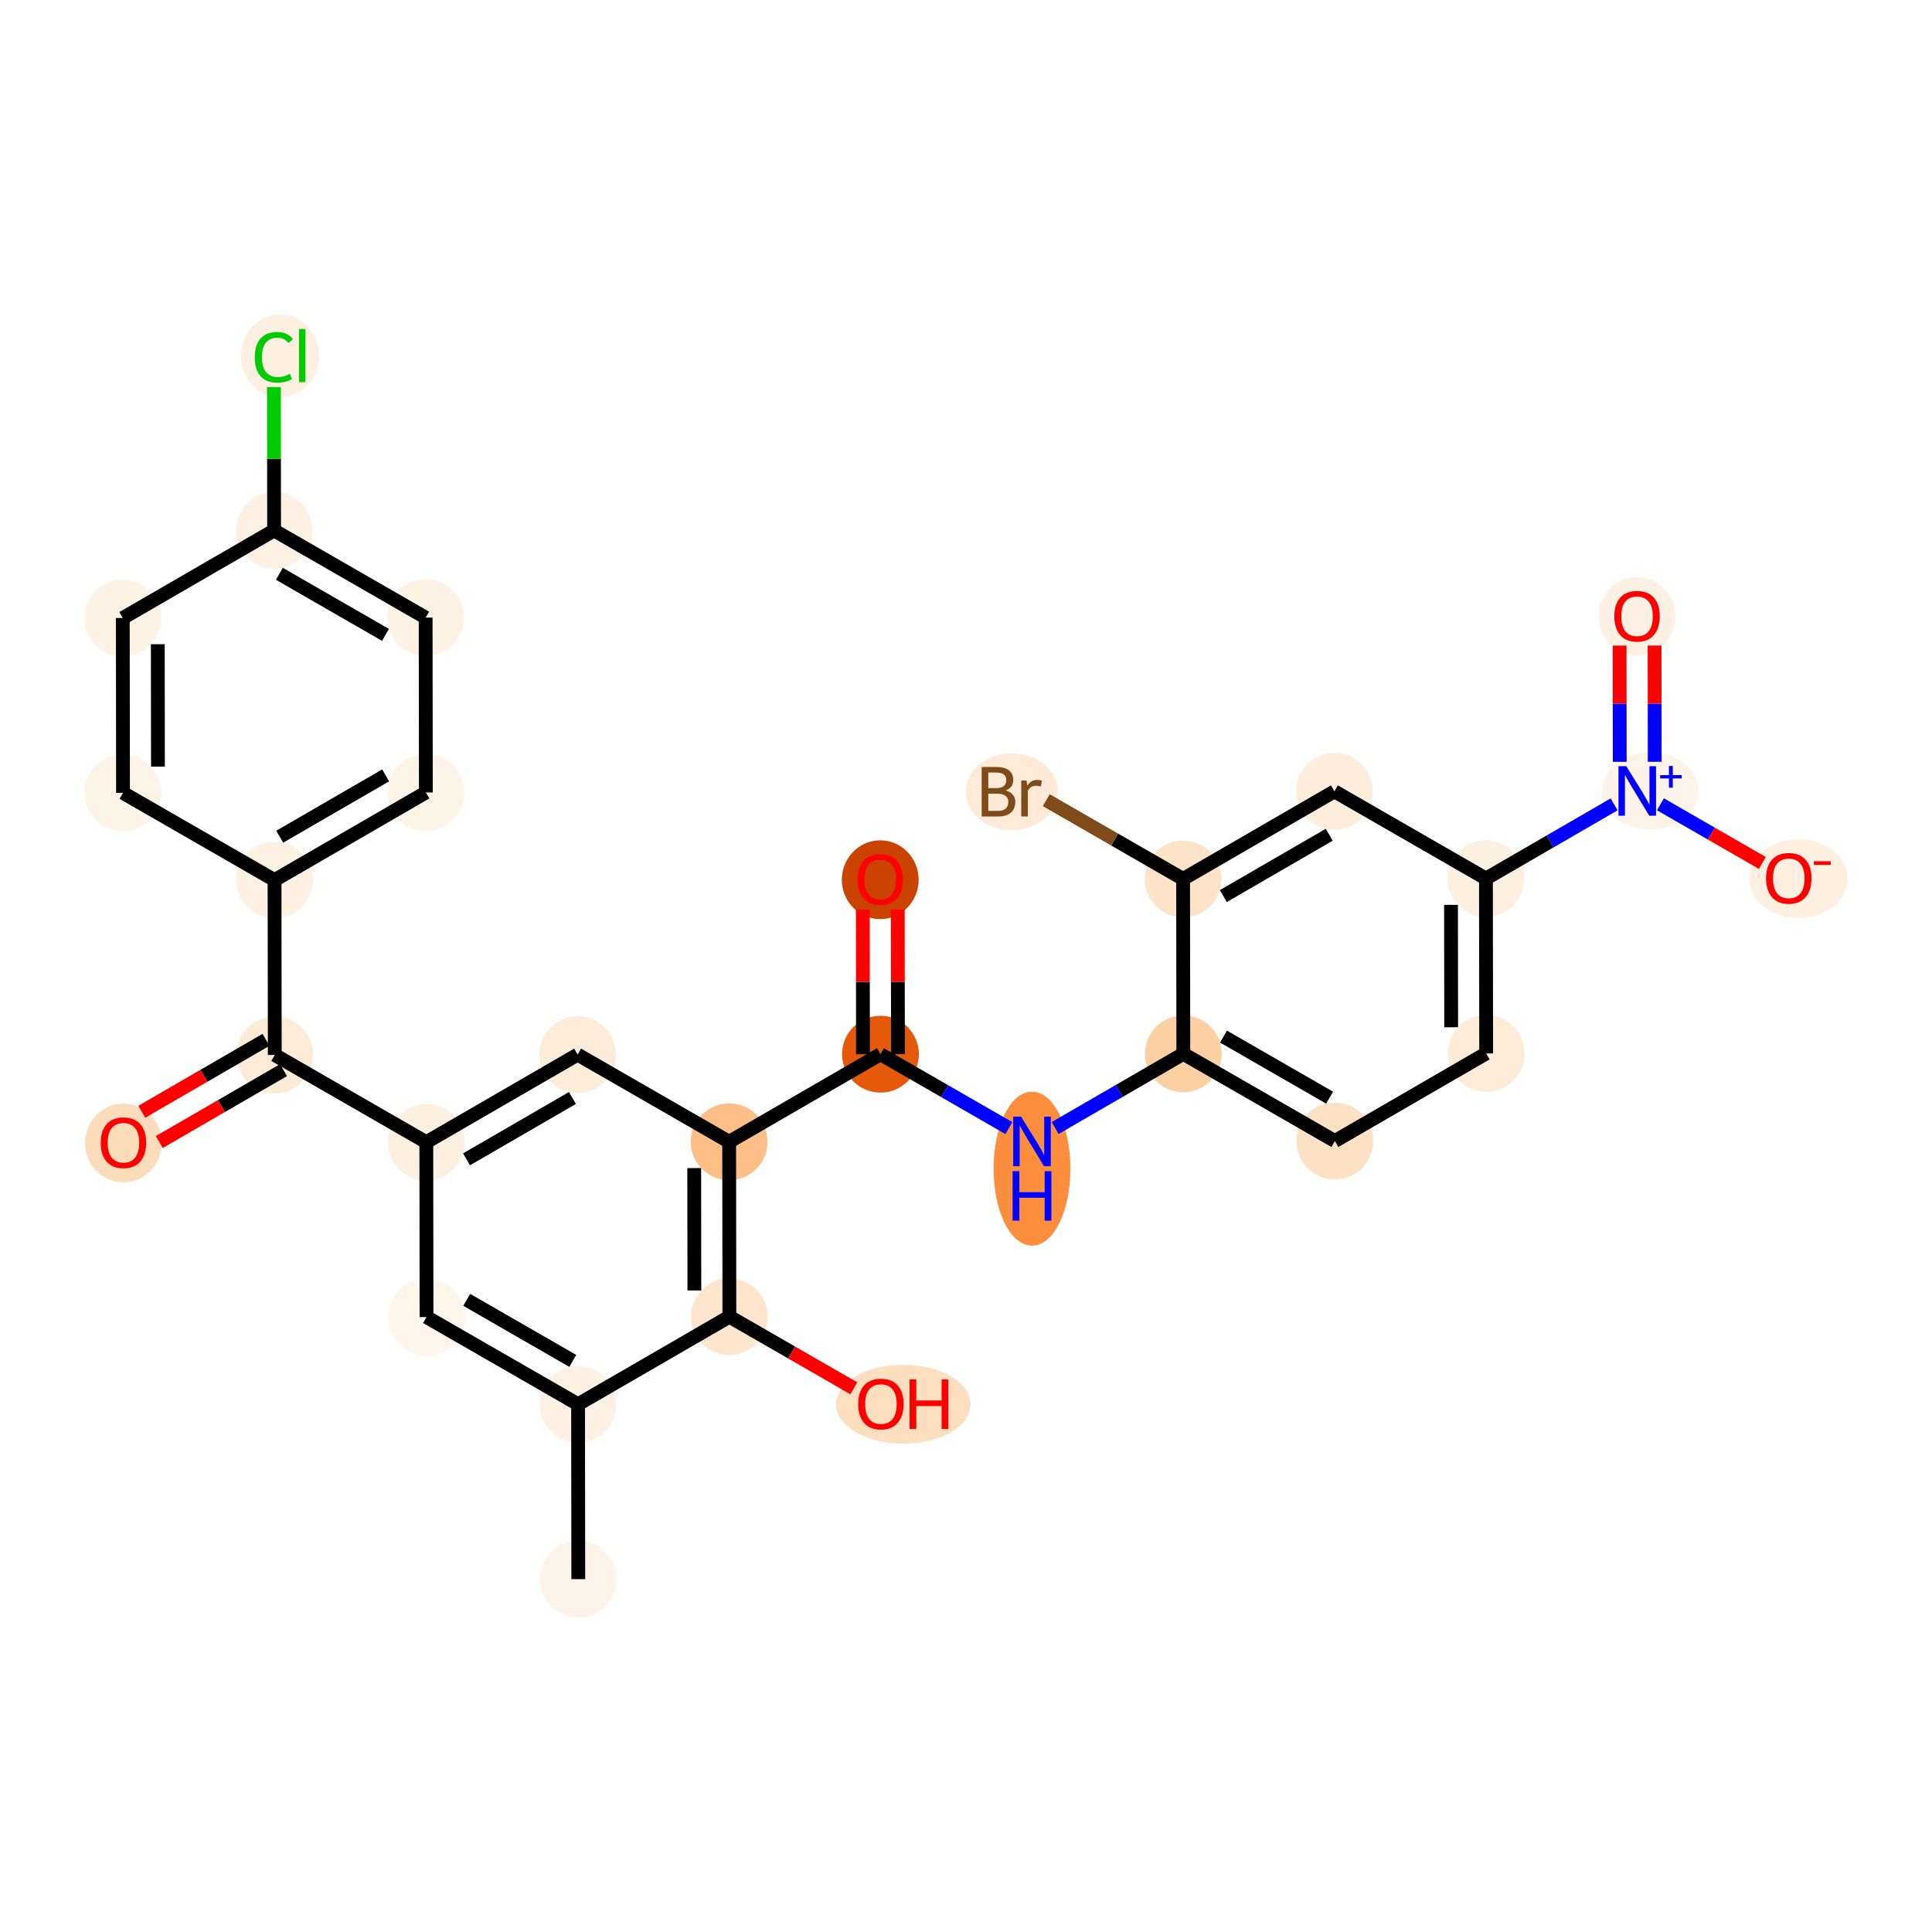 <?xml version='1.0' encoding='iso-8859-1'?>
<svg version='1.1' baseProfile='full'
              xmlns='http://www.w3.org/2000/svg'
                      xmlns:rdkit='http://www.rdkit.org/xml'
                      xmlns:xlink='http://www.w3.org/1999/xlink'
                  xml:space='preserve'
width='280px' height='280px' viewBox='0 0 280 280'>
<!-- END OF HEADER -->
<rect style='opacity:1.0;fill:#FFFFFF;stroke:none' width='280' height='280' x='0' y='0'> </rect>
<ellipse cx='83.81' cy='228.86' rx='5.068' ry='5.068'  style='fill:#FEF3E8;fill-rule:evenodd;stroke:#FEF3E8;stroke-width:1.0px;stroke-linecap:butt;stroke-linejoin:miter;stroke-opacity:1' />
<ellipse cx='83.778' cy='203.519' rx='5.068' ry='5.068'  style='fill:#FEF0E2;fill-rule:evenodd;stroke:#FEF0E2;stroke-width:1.0px;stroke-linecap:butt;stroke-linejoin:miter;stroke-opacity:1' />
<ellipse cx='61.816' cy='190.877' rx='5.068' ry='5.068'  style='fill:#FFF5EB;fill-rule:evenodd;stroke:#FFF5EB;stroke-width:1.0px;stroke-linecap:butt;stroke-linejoin:miter;stroke-opacity:1' />
<ellipse cx='61.784' cy='165.536' rx='5.068' ry='5.068'  style='fill:#FEF0E1;fill-rule:evenodd;stroke:#FEF0E1;stroke-width:1.0px;stroke-linecap:butt;stroke-linejoin:miter;stroke-opacity:1' />
<ellipse cx='39.822' cy='152.894' rx='5.068' ry='5.068'  style='fill:#FEEBD7;fill-rule:evenodd;stroke:#FEEBD7;stroke-width:1.0px;stroke-linecap:butt;stroke-linejoin:miter;stroke-opacity:1' />
<ellipse cx='17.892' cy='165.648' rx='5.068' ry='5.211'  style='fill:#FDDCBB;fill-rule:evenodd;stroke:#FDDCBB;stroke-width:1.0px;stroke-linecap:butt;stroke-linejoin:miter;stroke-opacity:1' />
<ellipse cx='39.789' cy='127.553' rx='5.068' ry='5.068'  style='fill:#FEF0E2;fill-rule:evenodd;stroke:#FEF0E2;stroke-width:1.0px;stroke-linecap:butt;stroke-linejoin:miter;stroke-opacity:1' />
<ellipse cx='61.719' cy='114.855' rx='5.068' ry='5.068'  style='fill:#FEF3E7;fill-rule:evenodd;stroke:#FEF3E7;stroke-width:1.0px;stroke-linecap:butt;stroke-linejoin:miter;stroke-opacity:1' />
<ellipse cx='61.687' cy='89.514' rx='5.068' ry='5.068'  style='fill:#FEF2E5;fill-rule:evenodd;stroke:#FEF2E5;stroke-width:1.0px;stroke-linecap:butt;stroke-linejoin:miter;stroke-opacity:1' />
<ellipse cx='39.725' cy='76.872' rx='5.068' ry='5.068'  style='fill:#FEF1E4;fill-rule:evenodd;stroke:#FEF1E4;stroke-width:1.0px;stroke-linecap:butt;stroke-linejoin:miter;stroke-opacity:1' />
<ellipse cx='40.595' cy='51.577' rx='5.189' ry='5.505'  style='fill:#FEF0E1;fill-rule:evenodd;stroke:#FEF0E1;stroke-width:1.0px;stroke-linecap:butt;stroke-linejoin:miter;stroke-opacity:1' />
<ellipse cx='17.795' cy='89.57' rx='5.068' ry='5.068'  style='fill:#FEF2E5;fill-rule:evenodd;stroke:#FEF2E5;stroke-width:1.0px;stroke-linecap:butt;stroke-linejoin:miter;stroke-opacity:1' />
<ellipse cx='17.828' cy='114.911' rx='5.068' ry='5.068'  style='fill:#FEF3E7;fill-rule:evenodd;stroke:#FEF3E7;stroke-width:1.0px;stroke-linecap:butt;stroke-linejoin:miter;stroke-opacity:1' />
<ellipse cx='83.713' cy='152.838' rx='5.068' ry='5.068'  style='fill:#FEECDA;fill-rule:evenodd;stroke:#FEECDA;stroke-width:1.0px;stroke-linecap:butt;stroke-linejoin:miter;stroke-opacity:1' />
<ellipse cx='105.675' cy='165.48' rx='5.068' ry='5.068'  style='fill:#FDBF87;fill-rule:evenodd;stroke:#FDBF87;stroke-width:1.0px;stroke-linecap:butt;stroke-linejoin:miter;stroke-opacity:1' />
<ellipse cx='127.605' cy='152.782' rx='5.068' ry='5.068'  style='fill:#E5590A;fill-rule:evenodd;stroke:#E5590A;stroke-width:1.0px;stroke-linecap:butt;stroke-linejoin:miter;stroke-opacity:1' />
<ellipse cx='127.572' cy='127.497' rx='5.068' ry='5.211'  style='fill:#CB4301;fill-rule:evenodd;stroke:#CB4301;stroke-width:1.0px;stroke-linecap:butt;stroke-linejoin:miter;stroke-opacity:1' />
<ellipse cx='149.566' cy='169.371' rx='5.068' ry='10.656'  style='fill:#FD8E3E;fill-rule:evenodd;stroke:#FD8E3E;stroke-width:1.0px;stroke-linecap:butt;stroke-linejoin:miter;stroke-opacity:1' />
<ellipse cx='171.496' cy='152.726' rx='5.068' ry='5.068'  style='fill:#FDD0A3;fill-rule:evenodd;stroke:#FDD0A3;stroke-width:1.0px;stroke-linecap:butt;stroke-linejoin:miter;stroke-opacity:1' />
<ellipse cx='193.458' cy='165.368' rx='5.068' ry='5.068'  style='fill:#FDE1C4;fill-rule:evenodd;stroke:#FDE1C4;stroke-width:1.0px;stroke-linecap:butt;stroke-linejoin:miter;stroke-opacity:1' />
<ellipse cx='215.387' cy='152.67' rx='5.068' ry='5.068'  style='fill:#FEECD9;fill-rule:evenodd;stroke:#FEECD9;stroke-width:1.0px;stroke-linecap:butt;stroke-linejoin:miter;stroke-opacity:1' />
<ellipse cx='215.355' cy='127.329' rx='5.068' ry='5.068'  style='fill:#FEF0E1;fill-rule:evenodd;stroke:#FEF0E1;stroke-width:1.0px;stroke-linecap:butt;stroke-linejoin:miter;stroke-opacity:1' />
<ellipse cx='239.148' cy='114.612' rx='6.484' ry='5.101'  style='fill:#FEF3E8;fill-rule:evenodd;stroke:#FEF3E8;stroke-width:1.0px;stroke-linecap:butt;stroke-linejoin:miter;stroke-opacity:1' />
<ellipse cx='237.252' cy='89.346' rx='5.068' ry='5.211'  style='fill:#FEF1E4;fill-rule:evenodd;stroke:#FEF1E4;stroke-width:1.0px;stroke-linecap:butt;stroke-linejoin:miter;stroke-opacity:1' />
<ellipse cx='260.641' cy='127.329' rx='6.631' ry='5.211'  style='fill:#FEEFE0;fill-rule:evenodd;stroke:#FEEFE0;stroke-width:1.0px;stroke-linecap:butt;stroke-linejoin:miter;stroke-opacity:1' />
<ellipse cx='193.393' cy='114.687' rx='5.068' ry='5.068'  style='fill:#FEEDDC;fill-rule:evenodd;stroke:#FEEDDC;stroke-width:1.0px;stroke-linecap:butt;stroke-linejoin:miter;stroke-opacity:1' />
<ellipse cx='171.464' cy='127.385' rx='5.068' ry='5.068'  style='fill:#FDE3C8;fill-rule:evenodd;stroke:#FDE3C8;stroke-width:1.0px;stroke-linecap:butt;stroke-linejoin:miter;stroke-opacity:1' />
<ellipse cx='146.633' cy='114.743' rx='6.171' ry='5.075'  style='fill:#FEEAD6;fill-rule:evenodd;stroke:#FEEAD6;stroke-width:1.0px;stroke-linecap:butt;stroke-linejoin:miter;stroke-opacity:1' />
<ellipse cx='105.707' cy='190.821' rx='5.068' ry='5.068'  style='fill:#FEE6CE;fill-rule:evenodd;stroke:#FEE6CE;stroke-width:1.0px;stroke-linecap:butt;stroke-linejoin:miter;stroke-opacity:1' />
<ellipse cx='130.908' cy='203.519' rx='9.239' ry='5.211'  style='fill:#FDDEBE;fill-rule:evenodd;stroke:#FDDEBE;stroke-width:1.0px;stroke-linecap:butt;stroke-linejoin:miter;stroke-opacity:1' />
<path class='bond-0 atom-0 atom-1' d='M 83.81,228.86 L 83.778,203.519' style='fill:none;fill-rule:evenodd;stroke:#000000;stroke-width:2.0px;stroke-linecap:butt;stroke-linejoin:miter;stroke-opacity:1' />
<path class='bond-1 atom-1 atom-2' d='M 83.778,203.519 L 61.816,190.877' style='fill:none;fill-rule:evenodd;stroke:#000000;stroke-width:2.0px;stroke-linecap:butt;stroke-linejoin:miter;stroke-opacity:1' />
<path class='bond-1 atom-1 atom-2' d='M 83.012,197.23 L 67.639,188.381' style='fill:none;fill-rule:evenodd;stroke:#000000;stroke-width:2.0px;stroke-linecap:butt;stroke-linejoin:miter;stroke-opacity:1' />
<path class='bond-29 atom-28 atom-1' d='M 105.707,190.821 L 83.778,203.519' style='fill:none;fill-rule:evenodd;stroke:#000000;stroke-width:2.0px;stroke-linecap:butt;stroke-linejoin:miter;stroke-opacity:1' />
<path class='bond-2 atom-2 atom-3' d='M 61.816,190.877 L 61.784,165.536' style='fill:none;fill-rule:evenodd;stroke:#000000;stroke-width:2.0px;stroke-linecap:butt;stroke-linejoin:miter;stroke-opacity:1' />
<path class='bond-3 atom-3 atom-4' d='M 61.784,165.536 L 39.822,152.894' style='fill:none;fill-rule:evenodd;stroke:#000000;stroke-width:2.0px;stroke-linecap:butt;stroke-linejoin:miter;stroke-opacity:1' />
<path class='bond-12 atom-3 atom-13' d='M 61.784,165.536 L 83.713,152.838' style='fill:none;fill-rule:evenodd;stroke:#000000;stroke-width:2.0px;stroke-linecap:butt;stroke-linejoin:miter;stroke-opacity:1' />
<path class='bond-12 atom-3 atom-13' d='M 67.613,168.017 L 82.963,159.128' style='fill:none;fill-rule:evenodd;stroke:#000000;stroke-width:2.0px;stroke-linecap:butt;stroke-linejoin:miter;stroke-opacity:1' />
<path class='bond-4 atom-4 atom-5' d='M 38.552,150.701 L 29.551,155.913' style='fill:none;fill-rule:evenodd;stroke:#000000;stroke-width:2.0px;stroke-linecap:butt;stroke-linejoin:miter;stroke-opacity:1' />
<path class='bond-4 atom-4 atom-5' d='M 29.551,155.913 L 20.55,161.125' style='fill:none;fill-rule:evenodd;stroke:#FF0000;stroke-width:2.0px;stroke-linecap:butt;stroke-linejoin:miter;stroke-opacity:1' />
<path class='bond-4 atom-4 atom-5' d='M 41.092,155.087 L 32.091,160.299' style='fill:none;fill-rule:evenodd;stroke:#000000;stroke-width:2.0px;stroke-linecap:butt;stroke-linejoin:miter;stroke-opacity:1' />
<path class='bond-4 atom-4 atom-5' d='M 32.091,160.299 L 23.09,165.511' style='fill:none;fill-rule:evenodd;stroke:#FF0000;stroke-width:2.0px;stroke-linecap:butt;stroke-linejoin:miter;stroke-opacity:1' />
<path class='bond-5 atom-4 atom-6' d='M 39.822,152.894 L 39.789,127.553' style='fill:none;fill-rule:evenodd;stroke:#000000;stroke-width:2.0px;stroke-linecap:butt;stroke-linejoin:miter;stroke-opacity:1' />
<path class='bond-6 atom-6 atom-7' d='M 39.789,127.553 L 61.719,114.855' style='fill:none;fill-rule:evenodd;stroke:#000000;stroke-width:2.0px;stroke-linecap:butt;stroke-linejoin:miter;stroke-opacity:1' />
<path class='bond-6 atom-6 atom-7' d='M 40.539,121.262 L 55.89,112.374' style='fill:none;fill-rule:evenodd;stroke:#000000;stroke-width:2.0px;stroke-linecap:butt;stroke-linejoin:miter;stroke-opacity:1' />
<path class='bond-30 atom-12 atom-6' d='M 17.828,114.911 L 39.789,127.553' style='fill:none;fill-rule:evenodd;stroke:#000000;stroke-width:2.0px;stroke-linecap:butt;stroke-linejoin:miter;stroke-opacity:1' />
<path class='bond-7 atom-7 atom-8' d='M 61.719,114.855 L 61.687,89.514' style='fill:none;fill-rule:evenodd;stroke:#000000;stroke-width:2.0px;stroke-linecap:butt;stroke-linejoin:miter;stroke-opacity:1' />
<path class='bond-8 atom-8 atom-9' d='M 61.687,89.514 L 39.725,76.872' style='fill:none;fill-rule:evenodd;stroke:#000000;stroke-width:2.0px;stroke-linecap:butt;stroke-linejoin:miter;stroke-opacity:1' />
<path class='bond-8 atom-8 atom-9' d='M 55.864,92.01 L 40.491,83.16' style='fill:none;fill-rule:evenodd;stroke:#000000;stroke-width:2.0px;stroke-linecap:butt;stroke-linejoin:miter;stroke-opacity:1' />
<path class='bond-9 atom-9 atom-10' d='M 39.725,76.872 L 39.712,66.487' style='fill:none;fill-rule:evenodd;stroke:#000000;stroke-width:2.0px;stroke-linecap:butt;stroke-linejoin:miter;stroke-opacity:1' />
<path class='bond-9 atom-9 atom-10' d='M 39.712,66.487 L 39.699,56.102' style='fill:none;fill-rule:evenodd;stroke:#00CC00;stroke-width:2.0px;stroke-linecap:butt;stroke-linejoin:miter;stroke-opacity:1' />
<path class='bond-10 atom-9 atom-11' d='M 39.725,76.872 L 17.795,89.57' style='fill:none;fill-rule:evenodd;stroke:#000000;stroke-width:2.0px;stroke-linecap:butt;stroke-linejoin:miter;stroke-opacity:1' />
<path class='bond-11 atom-11 atom-12' d='M 17.795,89.57 L 17.828,114.911' style='fill:none;fill-rule:evenodd;stroke:#000000;stroke-width:2.0px;stroke-linecap:butt;stroke-linejoin:miter;stroke-opacity:1' />
<path class='bond-11 atom-11 atom-12' d='M 22.868,93.365 L 22.891,111.103' style='fill:none;fill-rule:evenodd;stroke:#000000;stroke-width:2.0px;stroke-linecap:butt;stroke-linejoin:miter;stroke-opacity:1' />
<path class='bond-13 atom-13 atom-14' d='M 83.713,152.838 L 105.675,165.48' style='fill:none;fill-rule:evenodd;stroke:#000000;stroke-width:2.0px;stroke-linecap:butt;stroke-linejoin:miter;stroke-opacity:1' />
<path class='bond-14 atom-14 atom-15' d='M 105.675,165.48 L 127.605,152.782' style='fill:none;fill-rule:evenodd;stroke:#000000;stroke-width:2.0px;stroke-linecap:butt;stroke-linejoin:miter;stroke-opacity:1' />
<path class='bond-27 atom-14 atom-28' d='M 105.675,165.48 L 105.707,190.821' style='fill:none;fill-rule:evenodd;stroke:#000000;stroke-width:2.0px;stroke-linecap:butt;stroke-linejoin:miter;stroke-opacity:1' />
<path class='bond-27 atom-14 atom-28' d='M 100.612,169.288 L 100.634,187.026' style='fill:none;fill-rule:evenodd;stroke:#000000;stroke-width:2.0px;stroke-linecap:butt;stroke-linejoin:miter;stroke-opacity:1' />
<path class='bond-15 atom-15 atom-16' d='M 130.139,152.779 L 130.125,142.295' style='fill:none;fill-rule:evenodd;stroke:#000000;stroke-width:2.0px;stroke-linecap:butt;stroke-linejoin:miter;stroke-opacity:1' />
<path class='bond-15 atom-15 atom-16' d='M 130.125,142.295 L 130.112,131.812' style='fill:none;fill-rule:evenodd;stroke:#FF0000;stroke-width:2.0px;stroke-linecap:butt;stroke-linejoin:miter;stroke-opacity:1' />
<path class='bond-15 atom-15 atom-16' d='M 125.071,152.785 L 125.057,142.302' style='fill:none;fill-rule:evenodd;stroke:#000000;stroke-width:2.0px;stroke-linecap:butt;stroke-linejoin:miter;stroke-opacity:1' />
<path class='bond-15 atom-15 atom-16' d='M 125.057,142.302 L 125.044,131.818' style='fill:none;fill-rule:evenodd;stroke:#FF0000;stroke-width:2.0px;stroke-linecap:butt;stroke-linejoin:miter;stroke-opacity:1' />
<path class='bond-16 atom-15 atom-17' d='M 127.605,152.782 L 136.908,158.137' style='fill:none;fill-rule:evenodd;stroke:#000000;stroke-width:2.0px;stroke-linecap:butt;stroke-linejoin:miter;stroke-opacity:1' />
<path class='bond-16 atom-15 atom-17' d='M 136.908,158.137 L 146.211,163.493' style='fill:none;fill-rule:evenodd;stroke:#0000FF;stroke-width:2.0px;stroke-linecap:butt;stroke-linejoin:miter;stroke-opacity:1' />
<path class='bond-17 atom-17 atom-18' d='M 152.922,163.481 L 162.209,158.104' style='fill:none;fill-rule:evenodd;stroke:#0000FF;stroke-width:2.0px;stroke-linecap:butt;stroke-linejoin:miter;stroke-opacity:1' />
<path class='bond-17 atom-17 atom-18' d='M 162.209,158.104 L 171.496,152.726' style='fill:none;fill-rule:evenodd;stroke:#000000;stroke-width:2.0px;stroke-linecap:butt;stroke-linejoin:miter;stroke-opacity:1' />
<path class='bond-18 atom-18 atom-19' d='M 171.496,152.726 L 193.458,165.368' style='fill:none;fill-rule:evenodd;stroke:#000000;stroke-width:2.0px;stroke-linecap:butt;stroke-linejoin:miter;stroke-opacity:1' />
<path class='bond-18 atom-18 atom-19' d='M 177.319,150.23 L 192.692,159.08' style='fill:none;fill-rule:evenodd;stroke:#000000;stroke-width:2.0px;stroke-linecap:butt;stroke-linejoin:miter;stroke-opacity:1' />
<path class='bond-31 atom-26 atom-18' d='M 171.464,127.385 L 171.496,152.726' style='fill:none;fill-rule:evenodd;stroke:#000000;stroke-width:2.0px;stroke-linecap:butt;stroke-linejoin:miter;stroke-opacity:1' />
<path class='bond-19 atom-19 atom-20' d='M 193.458,165.368 L 215.387,152.67' style='fill:none;fill-rule:evenodd;stroke:#000000;stroke-width:2.0px;stroke-linecap:butt;stroke-linejoin:miter;stroke-opacity:1' />
<path class='bond-20 atom-20 atom-21' d='M 215.387,152.67 L 215.355,127.329' style='fill:none;fill-rule:evenodd;stroke:#000000;stroke-width:2.0px;stroke-linecap:butt;stroke-linejoin:miter;stroke-opacity:1' />
<path class='bond-20 atom-20 atom-21' d='M 210.314,148.875 L 210.292,131.137' style='fill:none;fill-rule:evenodd;stroke:#000000;stroke-width:2.0px;stroke-linecap:butt;stroke-linejoin:miter;stroke-opacity:1' />
<path class='bond-21 atom-21 atom-22' d='M 215.355,127.329 L 224.642,121.952' style='fill:none;fill-rule:evenodd;stroke:#000000;stroke-width:2.0px;stroke-linecap:butt;stroke-linejoin:miter;stroke-opacity:1' />
<path class='bond-21 atom-21 atom-22' d='M 224.642,121.952 L 233.929,116.574' style='fill:none;fill-rule:evenodd;stroke:#0000FF;stroke-width:2.0px;stroke-linecap:butt;stroke-linejoin:miter;stroke-opacity:1' />
<path class='bond-24 atom-21 atom-25' d='M 215.355,127.329 L 193.393,114.687' style='fill:none;fill-rule:evenodd;stroke:#000000;stroke-width:2.0px;stroke-linecap:butt;stroke-linejoin:miter;stroke-opacity:1' />
<path class='bond-22 atom-22 atom-23' d='M 239.813,110.406 L 239.803,101.981' style='fill:none;fill-rule:evenodd;stroke:#0000FF;stroke-width:2.0px;stroke-linecap:butt;stroke-linejoin:miter;stroke-opacity:1' />
<path class='bond-22 atom-22 atom-23' d='M 239.803,101.981 L 239.792,93.555' style='fill:none;fill-rule:evenodd;stroke:#FF0000;stroke-width:2.0px;stroke-linecap:butt;stroke-linejoin:miter;stroke-opacity:1' />
<path class='bond-22 atom-22 atom-23' d='M 234.745,110.412 L 234.734,101.987' style='fill:none;fill-rule:evenodd;stroke:#0000FF;stroke-width:2.0px;stroke-linecap:butt;stroke-linejoin:miter;stroke-opacity:1' />
<path class='bond-22 atom-22 atom-23' d='M 234.734,101.987 L 234.724,93.562' style='fill:none;fill-rule:evenodd;stroke:#FF0000;stroke-width:2.0px;stroke-linecap:butt;stroke-linejoin:miter;stroke-opacity:1' />
<path class='bond-23 atom-22 atom-24' d='M 240.64,116.562 L 248.028,120.815' style='fill:none;fill-rule:evenodd;stroke:#0000FF;stroke-width:2.0px;stroke-linecap:butt;stroke-linejoin:miter;stroke-opacity:1' />
<path class='bond-23 atom-22 atom-24' d='M 248.028,120.815 L 255.415,125.068' style='fill:none;fill-rule:evenodd;stroke:#FF0000;stroke-width:2.0px;stroke-linecap:butt;stroke-linejoin:miter;stroke-opacity:1' />
<path class='bond-25 atom-25 atom-26' d='M 193.393,114.687 L 171.464,127.385' style='fill:none;fill-rule:evenodd;stroke:#000000;stroke-width:2.0px;stroke-linecap:butt;stroke-linejoin:miter;stroke-opacity:1' />
<path class='bond-25 atom-25 atom-26' d='M 192.643,120.978 L 177.293,129.866' style='fill:none;fill-rule:evenodd;stroke:#000000;stroke-width:2.0px;stroke-linecap:butt;stroke-linejoin:miter;stroke-opacity:1' />
<path class='bond-26 atom-26 atom-27' d='M 171.464,127.385 L 161.547,121.677' style='fill:none;fill-rule:evenodd;stroke:#000000;stroke-width:2.0px;stroke-linecap:butt;stroke-linejoin:miter;stroke-opacity:1' />
<path class='bond-26 atom-26 atom-27' d='M 161.547,121.677 L 151.63,115.968' style='fill:none;fill-rule:evenodd;stroke:#7F4C19;stroke-width:2.0px;stroke-linecap:butt;stroke-linejoin:miter;stroke-opacity:1' />
<path class='bond-28 atom-28 atom-29' d='M 105.707,190.821 L 114.724,196.012' style='fill:none;fill-rule:evenodd;stroke:#000000;stroke-width:2.0px;stroke-linecap:butt;stroke-linejoin:miter;stroke-opacity:1' />
<path class='bond-28 atom-28 atom-29' d='M 114.724,196.012 L 123.741,201.202' style='fill:none;fill-rule:evenodd;stroke:#FF0000;stroke-width:2.0px;stroke-linecap:butt;stroke-linejoin:miter;stroke-opacity:1' />
<path  class='atom-5' d='M 14.598 165.612
Q 14.598 163.889, 15.45 162.926
Q 16.301 161.963, 17.892 161.963
Q 19.484 161.963, 20.335 162.926
Q 21.187 163.889, 21.187 165.612
Q 21.187 167.356, 20.325 168.349
Q 19.463 169.332, 17.892 169.332
Q 16.311 169.332, 15.45 168.349
Q 14.598 167.366, 14.598 165.612
M 17.892 168.521
Q 18.987 168.521, 19.575 167.792
Q 20.173 167.052, 20.173 165.612
Q 20.173 164.203, 19.575 163.494
Q 18.987 162.774, 17.892 162.774
Q 16.798 162.774, 16.2 163.484
Q 15.612 164.193, 15.612 165.612
Q 15.612 167.062, 16.2 167.792
Q 16.798 168.521, 17.892 168.521
' fill='#FF0000'/>
<path  class='atom-10' d='M 36.925 51.779
Q 36.925 49.995, 37.757 49.063
Q 38.598 48.12, 40.189 48.12
Q 41.669 48.12, 42.46 49.164
L 41.791 49.712
Q 41.213 48.951, 40.189 48.951
Q 39.105 48.951, 38.527 49.681
Q 37.959 50.401, 37.959 51.779
Q 37.959 53.198, 38.547 53.928
Q 39.145 54.658, 40.301 54.658
Q 41.092 54.658, 42.014 54.182
L 42.298 54.942
Q 41.923 55.185, 41.355 55.327
Q 40.787 55.469, 40.159 55.469
Q 38.598 55.469, 37.757 54.516
Q 36.925 53.563, 36.925 51.779
' fill='#00CC00'/>
<path  class='atom-10' d='M 43.332 47.684
L 44.264 47.684
L 44.264 55.378
L 43.332 55.378
L 43.332 47.684
' fill='#00CC00'/>
<path  class='atom-16' d='M 124.278 127.461
Q 124.278 125.738, 125.129 124.775
Q 125.981 123.812, 127.572 123.812
Q 129.164 123.812, 130.015 124.775
Q 130.867 125.738, 130.867 127.461
Q 130.867 129.205, 130.005 130.198
Q 129.143 131.181, 127.572 131.181
Q 125.991 131.181, 125.129 130.198
Q 124.278 129.215, 124.278 127.461
M 127.572 130.371
Q 128.667 130.371, 129.255 129.641
Q 129.853 128.901, 129.853 127.461
Q 129.853 126.052, 129.255 125.343
Q 128.667 124.623, 127.572 124.623
Q 126.478 124.623, 125.88 125.333
Q 125.292 126.042, 125.292 127.461
Q 125.292 128.911, 125.88 129.641
Q 126.478 130.371, 127.572 130.371
' fill='#FF0000'/>
<path  class='atom-17' d='M 147.98 161.836
L 150.332 165.637
Q 150.565 166.012, 150.94 166.691
Q 151.315 167.37, 151.335 167.411
L 151.335 161.836
L 152.288 161.836
L 152.288 169.012
L 151.305 169.012
L 148.781 164.857
Q 148.487 164.37, 148.173 163.813
Q 147.869 163.255, 147.777 163.083
L 147.777 169.012
L 146.845 169.012
L 146.845 161.836
L 147.98 161.836
' fill='#0000FF'/>
<path  class='atom-17' d='M 146.759 169.73
L 147.732 169.73
L 147.732 172.781
L 151.401 172.781
L 151.401 169.73
L 152.374 169.73
L 152.374 176.907
L 151.401 176.907
L 151.401 173.592
L 147.732 173.592
L 147.732 176.907
L 146.759 176.907
L 146.759 169.73
' fill='#0000FF'/>
<path  class='atom-22' d='M 235.698 111.043
L 238.05 114.844
Q 238.283 115.219, 238.658 115.898
Q 239.033 116.577, 239.053 116.618
L 239.053 111.043
L 240.006 111.043
L 240.006 118.219
L 239.023 118.219
L 236.499 114.063
Q 236.205 113.577, 235.891 113.019
Q 235.587 112.462, 235.496 112.289
L 235.496 118.219
L 234.563 118.219
L 234.563 111.043
L 235.698 111.043
' fill='#0000FF'/>
<path  class='atom-22' d='M 240.608 112.336
L 241.873 112.336
L 241.873 111.005
L 242.435 111.005
L 242.435 112.336
L 243.732 112.336
L 243.732 112.818
L 242.435 112.818
L 242.435 114.156
L 241.873 114.156
L 241.873 112.818
L 240.608 112.818
L 240.608 112.336
' fill='#0000FF'/>
<path  class='atom-23' d='M 233.958 89.311
Q 233.958 87.587, 234.809 86.624
Q 235.661 85.662, 237.252 85.662
Q 238.844 85.662, 239.695 86.624
Q 240.547 87.587, 240.547 89.311
Q 240.547 91.054, 239.685 92.047
Q 238.823 93.031, 237.252 93.031
Q 235.671 93.031, 234.809 92.047
Q 233.958 91.064, 233.958 89.311
M 237.252 92.22
Q 238.347 92.22, 238.935 91.49
Q 239.533 90.75, 239.533 89.311
Q 239.533 87.902, 238.935 87.192
Q 238.347 86.472, 237.252 86.472
Q 236.158 86.472, 235.56 87.182
Q 234.972 87.891, 234.972 89.311
Q 234.972 90.76, 235.56 91.49
Q 236.158 92.22, 237.252 92.22
' fill='#FF0000'/>
<path  class='atom-24' d='M 255.952 127.294
Q 255.952 125.57, 256.804 124.608
Q 257.655 123.645, 259.246 123.645
Q 260.838 123.645, 261.689 124.608
Q 262.541 125.57, 262.541 127.294
Q 262.541 129.037, 261.679 130.03
Q 260.818 131.014, 259.246 131.014
Q 257.665 131.014, 256.804 130.03
Q 255.952 129.047, 255.952 127.294
M 259.246 130.203
Q 260.341 130.203, 260.929 129.473
Q 261.527 128.733, 261.527 127.294
Q 261.527 125.885, 260.929 125.175
Q 260.341 124.455, 259.246 124.455
Q 258.152 124.455, 257.554 125.165
Q 256.966 125.875, 256.966 127.294
Q 256.966 128.743, 257.554 129.473
Q 258.152 130.203, 259.246 130.203
' fill='#FF0000'/>
<path  class='atom-24' d='M 262.875 124.816
L 265.33 124.816
L 265.33 125.351
L 262.875 125.351
L 262.875 124.816
' fill='#FF0000'/>
<path  class='atom-27' d='M 145.756 114.56
Q 146.446 114.753, 146.79 115.179
Q 147.145 115.594, 147.145 116.213
Q 147.145 117.206, 146.507 117.774
Q 145.878 118.331, 144.682 118.331
L 142.27 118.331
L 142.27 111.155
L 144.388 111.155
Q 145.615 111.155, 146.233 111.651
Q 146.851 112.148, 146.851 113.06
Q 146.851 114.145, 145.756 114.56
M 143.233 111.966
L 143.233 114.216
L 144.388 114.216
Q 145.098 114.216, 145.463 113.932
Q 145.838 113.638, 145.838 113.06
Q 145.838 111.966, 144.388 111.966
L 143.233 111.966
M 144.682 117.52
Q 145.381 117.52, 145.756 117.186
Q 146.132 116.851, 146.132 116.213
Q 146.132 115.625, 145.716 115.331
Q 145.31 115.027, 144.53 115.027
L 143.233 115.027
L 143.233 117.52
L 144.682 117.52
' fill='#7F4C19'/>
<path  class='atom-27' d='M 148.777 113.121
L 148.889 113.841
Q 149.436 113.03, 150.328 113.03
Q 150.612 113.03, 150.997 113.131
L 150.845 113.983
Q 150.409 113.881, 150.166 113.881
Q 149.74 113.881, 149.456 114.054
Q 149.183 114.216, 148.96 114.611
L 148.96 118.331
L 148.007 118.331
L 148.007 113.121
L 148.777 113.121
' fill='#7F4C19'/>
<path  class='atom-29' d='M 124.375 203.484
Q 124.375 201.76, 125.226 200.797
Q 126.078 199.834, 127.669 199.834
Q 129.261 199.834, 130.112 200.797
Q 130.963 201.76, 130.963 203.484
Q 130.963 205.227, 130.102 206.22
Q 129.24 207.204, 127.669 207.204
Q 126.088 207.204, 125.226 206.22
Q 124.375 205.237, 124.375 203.484
M 127.669 206.393
Q 128.764 206.393, 129.352 205.663
Q 129.95 204.923, 129.95 203.484
Q 129.95 202.075, 129.352 201.365
Q 128.764 200.645, 127.669 200.645
Q 126.574 200.645, 125.976 201.355
Q 125.389 202.064, 125.389 203.484
Q 125.389 204.933, 125.976 205.663
Q 126.574 206.393, 127.669 206.393
' fill='#FF0000'/>
<path  class='atom-29' d='M 131.825 199.916
L 132.798 199.916
L 132.798 202.967
L 136.467 202.967
L 136.467 199.916
L 137.441 199.916
L 137.441 207.092
L 136.467 207.092
L 136.467 203.777
L 132.798 203.777
L 132.798 207.092
L 131.825 207.092
L 131.825 199.916
' fill='#FF0000'/>
</svg>
